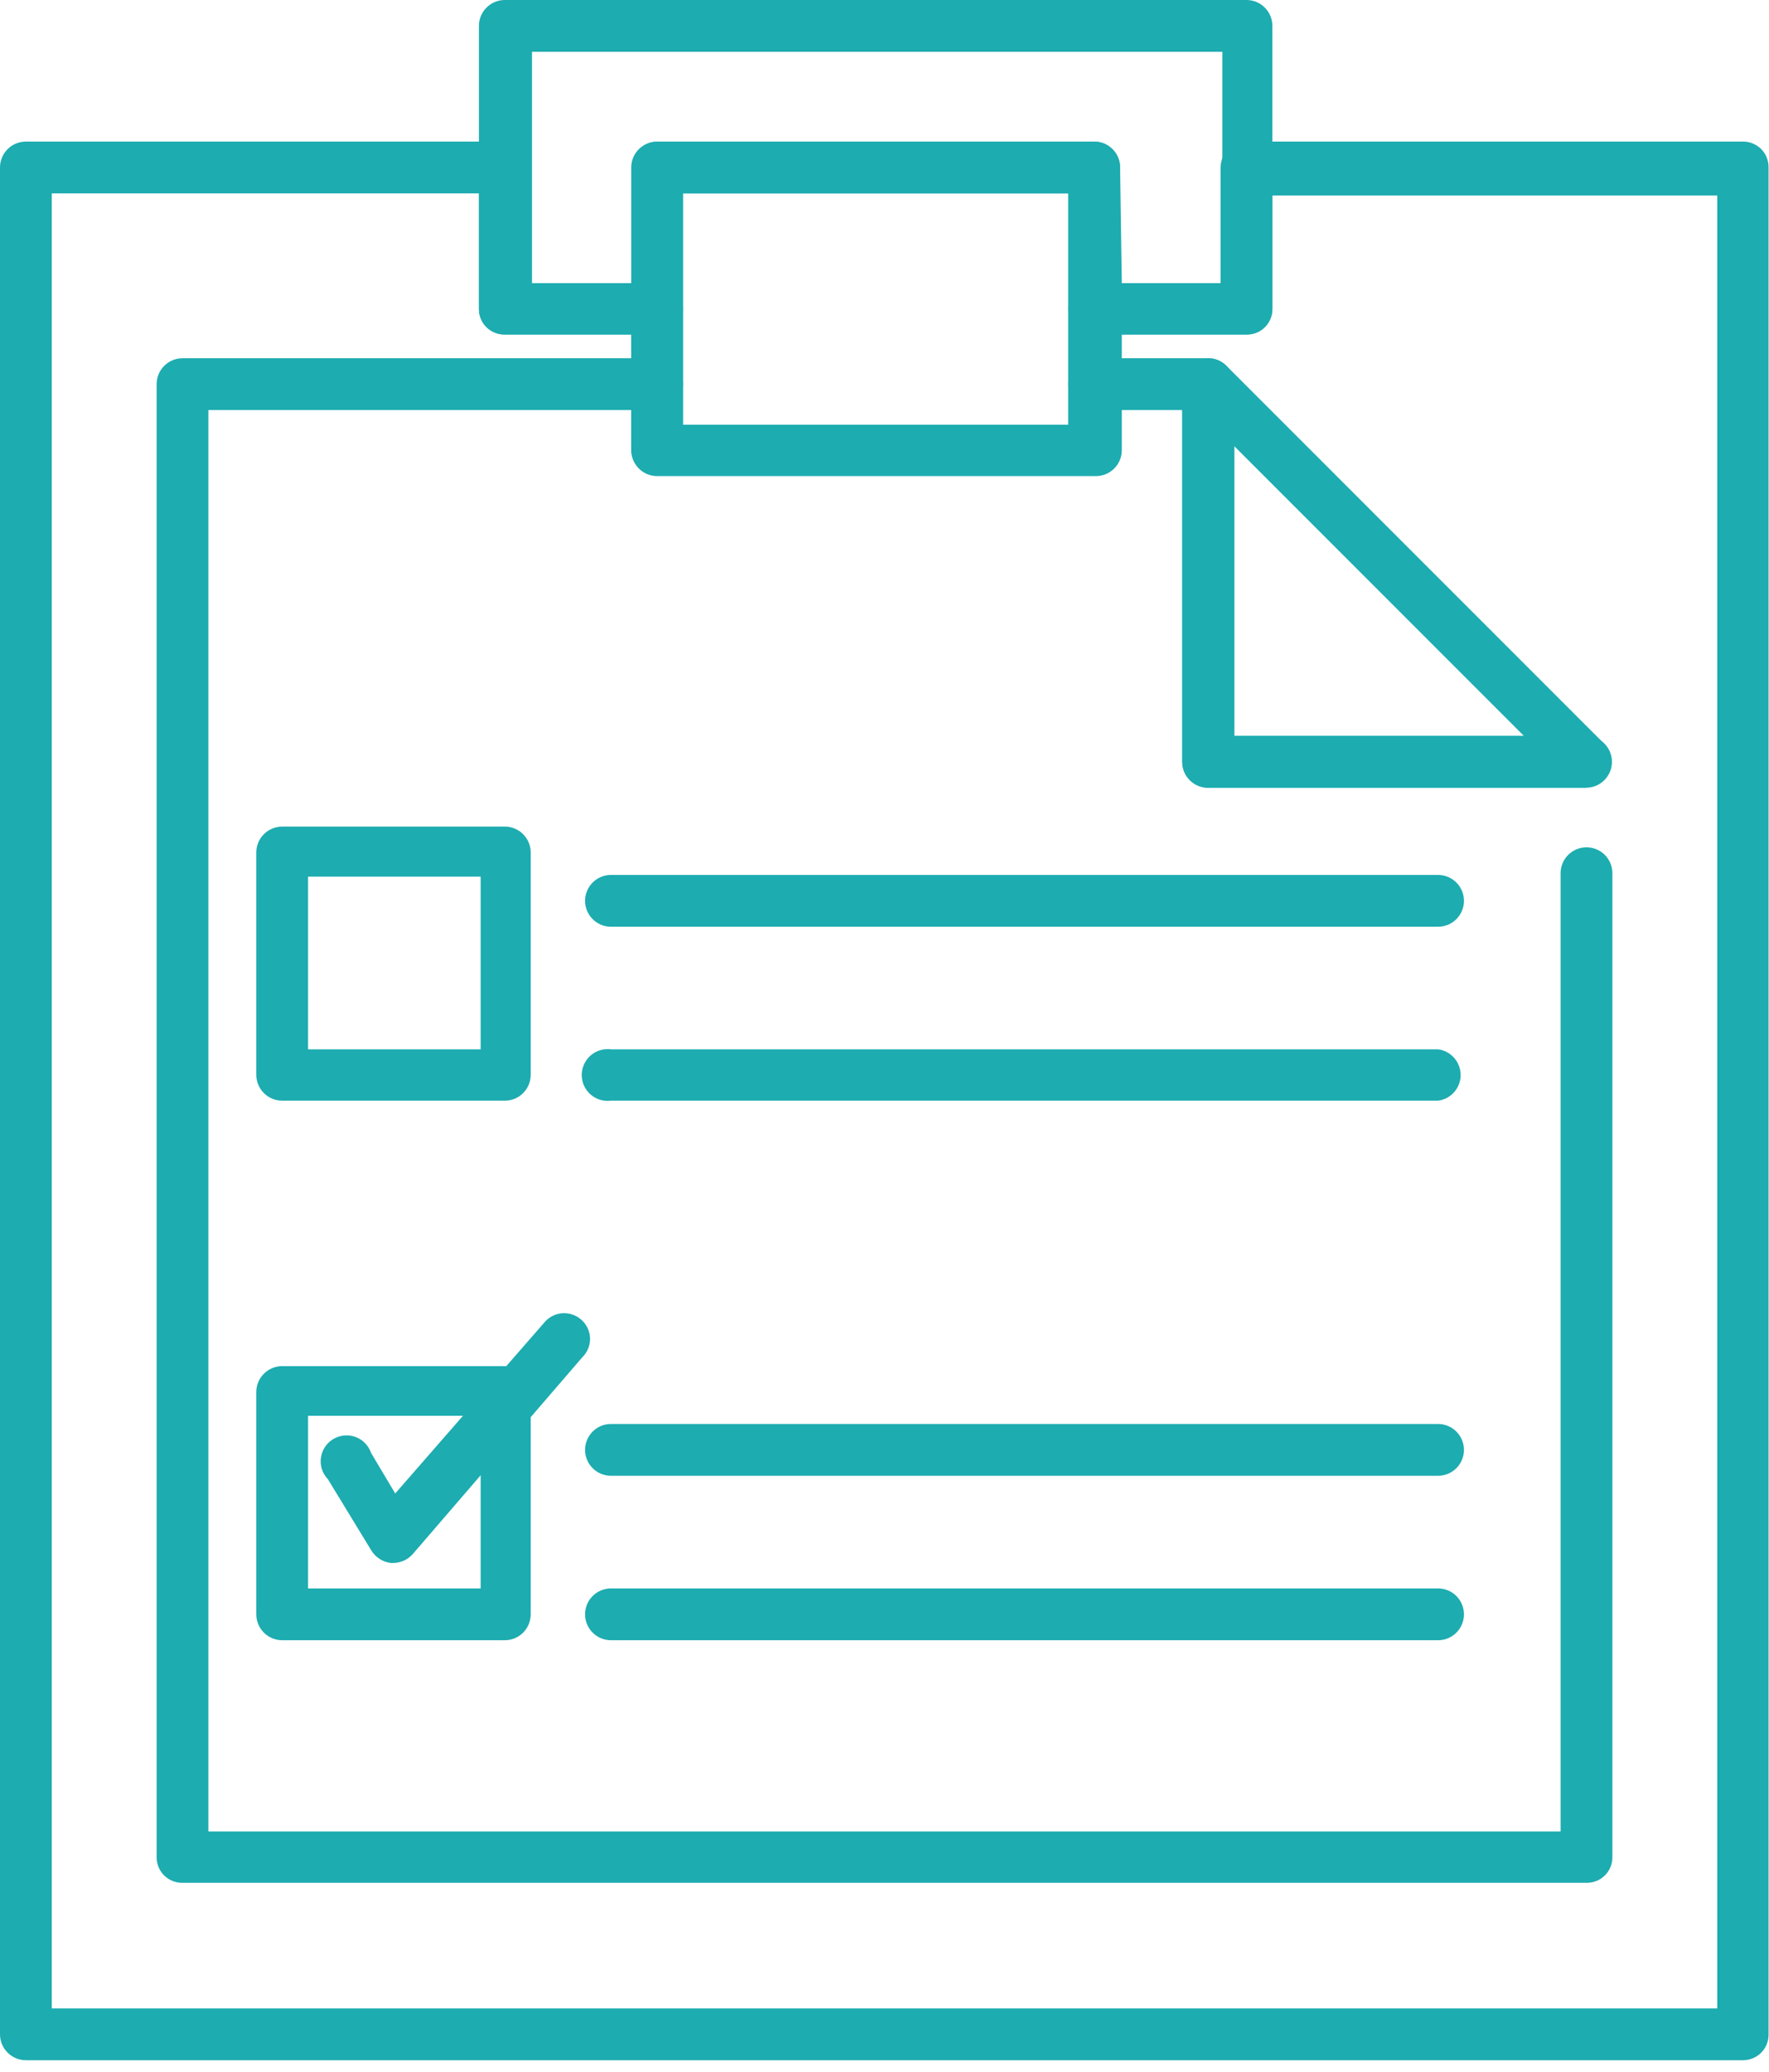 <svg width="41" height="48" viewBox="0 0 41 48" fill="none" xmlns="http://www.w3.org/2000/svg">
<path d="M36.77 43.62H4.23C4.152 43.621 4.074 43.607 4.001 43.578C3.928 43.549 3.862 43.505 3.806 43.451C3.75 43.396 3.706 43.33 3.676 43.258C3.645 43.186 3.63 43.108 3.63 43.03V8.9C3.63 8.741 3.693 8.588 3.806 8.476C3.918 8.363 4.071 8.3 4.23 8.3H15.23C15.309 8.3 15.387 8.315 15.46 8.345C15.532 8.376 15.598 8.42 15.654 8.476C15.71 8.531 15.754 8.597 15.784 8.67C15.814 8.743 15.83 8.821 15.83 8.9C15.83 8.979 15.814 9.057 15.784 9.129C15.754 9.202 15.71 9.268 15.654 9.324C15.598 9.38 15.532 9.424 15.46 9.454C15.387 9.484 15.309 9.5 15.23 9.5H4.83V42.43H36.17V20.23C36.17 20.071 36.233 19.918 36.346 19.805C36.458 19.693 36.611 19.63 36.77 19.63C36.929 19.63 37.082 19.693 37.194 19.805C37.307 19.918 37.37 20.071 37.37 20.23V43C37.374 43.081 37.361 43.161 37.333 43.237C37.305 43.313 37.261 43.382 37.205 43.44C37.148 43.498 37.081 43.544 37.006 43.575C36.931 43.606 36.851 43.621 36.77 43.62Z" fill="#1DACB0"/>
<path d="M36.77 18.25H28C27.841 18.25 27.688 18.187 27.576 18.074C27.463 17.962 27.4 17.809 27.4 17.65V9.5H25.36C25.281 9.5 25.203 9.484 25.13 9.454C25.057 9.424 24.991 9.38 24.936 9.324C24.88 9.268 24.836 9.202 24.805 9.129C24.775 9.057 24.76 8.979 24.76 8.9C24.76 8.821 24.775 8.743 24.805 8.67C24.836 8.597 24.88 8.531 24.936 8.476C24.991 8.42 25.057 8.376 25.13 8.345C25.203 8.315 25.281 8.3 25.36 8.3H28C28.159 8.3 28.311 8.363 28.424 8.476C28.537 8.588 28.6 8.741 28.6 8.9V17.05H36.76C36.919 17.05 37.072 17.113 37.184 17.226C37.297 17.338 37.36 17.491 37.36 17.65C37.36 17.809 37.297 17.962 37.184 18.074C37.072 18.187 36.919 18.25 36.76 18.25H36.77Z" fill="#1DACB0"/>
<path d="M36.77 18.25H28C27.841 18.25 27.688 18.187 27.576 18.075C27.463 17.962 27.4 17.809 27.4 17.65V8.9C27.401 8.782 27.436 8.667 27.502 8.569C27.568 8.472 27.661 8.395 27.77 8.35C27.88 8.301 28.002 8.286 28.121 8.31C28.239 8.333 28.347 8.393 28.43 8.48L37.18 17.23C37.256 17.315 37.306 17.419 37.325 17.531C37.344 17.643 37.33 17.758 37.286 17.863C37.242 17.968 37.17 18.058 37.076 18.123C36.983 18.188 36.873 18.225 36.76 18.23L36.77 18.25ZM28.61 17.05H35.32L28.61 10.34V17.05Z" fill="#1DACB0"/>
<path d="M33.33 34.19H14.16C14.001 34.19 13.848 34.127 13.736 34.014C13.623 33.902 13.56 33.749 13.56 33.59C13.56 33.431 13.623 33.279 13.736 33.166C13.848 33.053 14.001 32.99 14.16 32.99H33.33C33.489 32.99 33.642 33.053 33.754 33.166C33.867 33.279 33.93 33.431 33.93 33.59C33.93 33.749 33.867 33.902 33.754 34.014C33.642 34.127 33.489 34.19 33.33 34.19Z" fill="#1DACB0"/>
<path d="M33.33 25.5H14.16C14.076 25.511 13.99 25.504 13.908 25.479C13.826 25.454 13.751 25.412 13.687 25.356C13.623 25.3 13.572 25.23 13.536 25.153C13.501 25.075 13.483 24.991 13.483 24.905C13.483 24.82 13.501 24.735 13.536 24.658C13.572 24.58 13.623 24.511 13.687 24.454C13.751 24.398 13.826 24.356 13.908 24.331C13.99 24.306 14.076 24.299 14.16 24.31H33.33C33.475 24.329 33.608 24.4 33.704 24.509C33.8 24.619 33.853 24.759 33.853 24.905C33.853 25.051 33.8 25.192 33.704 25.301C33.608 25.411 33.475 25.481 33.33 25.5Z" fill="#1DACB0"/>
<path d="M33.33 21.47H14.16C14.001 21.47 13.848 21.407 13.736 21.294C13.623 21.182 13.56 21.029 13.56 20.87C13.56 20.711 13.623 20.558 13.736 20.446C13.848 20.333 14.001 20.27 14.16 20.27H33.33C33.489 20.27 33.642 20.333 33.754 20.446C33.867 20.558 33.93 20.711 33.93 20.87C33.93 21.029 33.867 21.182 33.754 21.294C33.642 21.407 33.489 21.47 33.33 21.47Z" fill="#1DACB0"/>
<path d="M33.33 38H14.16C14.001 38 13.848 37.937 13.736 37.824C13.623 37.712 13.56 37.559 13.56 37.4C13.56 37.241 13.623 37.088 13.736 36.975C13.848 36.863 14.001 36.8 14.16 36.8H33.33C33.489 36.8 33.642 36.863 33.754 36.975C33.867 37.088 33.93 37.241 33.93 37.4C33.93 37.559 33.867 37.712 33.754 37.824C33.642 37.937 33.489 38 33.33 38Z" fill="#1DACB0"/>
<path d="M11.7 25.5H6.54C6.381 25.5 6.228 25.437 6.116 25.324C6.003 25.212 5.94 25.059 5.94 24.9V19.75C5.94 19.591 6.003 19.438 6.116 19.326C6.228 19.213 6.381 19.15 6.54 19.15H11.7C11.859 19.15 12.012 19.213 12.124 19.326C12.237 19.438 12.3 19.591 12.3 19.75V24.9C12.3 25.059 12.237 25.212 12.124 25.324C12.012 25.437 11.859 25.5 11.7 25.5ZM7.14 24.31H11.14V20.31H7.14V24.31Z" fill="#1DACB0"/>
<path d="M11.7 38H6.54C6.381 38 6.228 37.937 6.116 37.824C6.003 37.712 5.94 37.559 5.94 37.4V32.25C5.94 32.091 6.003 31.938 6.116 31.826C6.228 31.713 6.381 31.65 6.54 31.65H11.7C11.859 31.65 12.012 31.713 12.124 31.826C12.237 31.938 12.3 32.091 12.3 32.25V37.41C12.297 37.567 12.233 37.717 12.121 37.828C12.008 37.938 11.857 38 11.7 38ZM7.14 36.8H11.14V32.8H7.14V36.8Z" fill="#1DACB0"/>
<path d="M9.12 36.21H9.06C8.965 36.199 8.874 36.167 8.794 36.114C8.714 36.062 8.648 35.992 8.6 35.91L7.6 34.27C7.538 34.205 7.491 34.127 7.462 34.042C7.434 33.957 7.426 33.866 7.437 33.777C7.449 33.688 7.48 33.602 7.529 33.527C7.578 33.452 7.643 33.388 7.72 33.341C7.796 33.295 7.883 33.266 7.972 33.257C8.061 33.248 8.152 33.259 8.236 33.289C8.321 33.32 8.397 33.369 8.46 33.433C8.523 33.497 8.571 33.575 8.6 33.66L9.16 34.6L12.65 30.6C12.706 30.544 12.772 30.5 12.845 30.469C12.918 30.439 12.996 30.423 13.075 30.423C13.154 30.423 13.232 30.439 13.305 30.469C13.378 30.5 13.444 30.544 13.5 30.6C13.556 30.655 13.6 30.72 13.63 30.792C13.66 30.864 13.676 30.942 13.676 31.02C13.676 31.098 13.66 31.175 13.63 31.247C13.6 31.32 13.556 31.385 13.5 31.44L9.57 36C9.514 36.064 9.445 36.117 9.367 36.153C9.29 36.189 9.206 36.208 9.12 36.21Z" fill="#1DACB0"/>
<path d="M40.4 47.73H0.6C0.441 47.73 0.288 47.667 0.176 47.554C0.063 47.441 0 47.289 0 47.13L0 3.88C0 3.721 0.063 3.568 0.176 3.456C0.288 3.343 0.441 3.28 0.6 3.28H11.7C11.859 3.28 12.012 3.343 12.124 3.456C12.237 3.568 12.3 3.721 12.3 3.88V6.56H15.23C15.389 6.56 15.542 6.623 15.654 6.736C15.767 6.848 15.83 7.001 15.83 7.16V9.84H24.76V7.16C24.76 7.001 24.823 6.848 24.936 6.736C25.048 6.623 25.201 6.56 25.36 6.56H28.29V3.88C28.29 3.721 28.353 3.568 28.466 3.456C28.578 3.343 28.731 3.28 28.89 3.28H40.4C40.478 3.28 40.556 3.295 40.628 3.326C40.7 3.356 40.766 3.4 40.821 3.456C40.876 3.512 40.919 3.578 40.948 3.651C40.977 3.724 40.991 3.801 40.99 3.88V47.13C40.991 47.208 40.977 47.286 40.948 47.359C40.919 47.431 40.876 47.498 40.821 47.553C40.766 47.609 40.7 47.654 40.628 47.684C40.556 47.714 40.478 47.73 40.4 47.73ZM1.2 46.53H39.8V4.53H29.49V7.16C29.49 7.238 29.474 7.316 29.444 7.388C29.414 7.46 29.369 7.526 29.314 7.581C29.258 7.635 29.192 7.679 29.119 7.708C29.046 7.737 28.968 7.751 28.89 7.75H26V10.43C26 10.589 25.937 10.742 25.824 10.854C25.712 10.967 25.559 11.03 25.4 11.03H15.23C15.071 11.03 14.918 10.967 14.806 10.854C14.693 10.742 14.63 10.589 14.63 10.43V7.75H11.7C11.622 7.751 11.544 7.737 11.471 7.708C11.398 7.679 11.332 7.635 11.276 7.581C11.22 7.526 11.176 7.46 11.146 7.388C11.116 7.316 11.1 7.238 11.1 7.16V4.48H1.2V46.53Z" fill="#1DACB0"/>
<path d="M28.89 7.75H25.36C25.282 7.751 25.204 7.737 25.131 7.708C25.058 7.679 24.992 7.636 24.936 7.581C24.881 7.526 24.836 7.46 24.806 7.388C24.776 7.316 24.76 7.238 24.76 7.16V4.48H15.83V7.16C15.83 7.238 15.815 7.316 15.784 7.388C15.754 7.46 15.71 7.526 15.654 7.581C15.598 7.636 15.532 7.679 15.459 7.708C15.386 7.737 15.308 7.751 15.23 7.75H11.7C11.622 7.751 11.544 7.737 11.471 7.708C11.399 7.679 11.332 7.636 11.276 7.581C11.221 7.526 11.176 7.46 11.146 7.388C11.116 7.316 11.1 7.238 11.1 7.16V0.6C11.1 0.441 11.163 0.288 11.276 0.176C11.388 0.063 11.541 0 11.7 0L28.89 0C29.049 0 29.202 0.063 29.314 0.176C29.427 0.288 29.49 0.441 29.49 0.6V7.16C29.49 7.238 29.474 7.316 29.444 7.388C29.414 7.46 29.37 7.526 29.314 7.581C29.258 7.636 29.192 7.679 29.119 7.708C29.046 7.737 28.968 7.751 28.89 7.75ZM26 6.56H28.33V1.2H12.33V6.56H14.66V3.88C14.66 3.721 14.723 3.568 14.836 3.456C14.948 3.343 15.101 3.28 15.26 3.28H25.36C25.519 3.28 25.672 3.343 25.784 3.456C25.897 3.568 25.96 3.721 25.96 3.88L26 6.56Z" fill="#1DACB0"/>
<path d="M25.36 11H15.23C15.071 11 14.918 10.937 14.806 10.824C14.693 10.711 14.63 10.559 14.63 10.4V3.88C14.63 3.721 14.693 3.568 14.806 3.456C14.918 3.343 15.071 3.28 15.23 3.28H25.36C25.519 3.28 25.672 3.343 25.784 3.456C25.897 3.568 25.96 3.721 25.96 3.88V10.43C25.952 10.584 25.886 10.729 25.774 10.835C25.662 10.941 25.514 11 25.36 11ZM15.83 9.84H24.76V4.48H15.83V9.84Z" fill="#1DACB0"/>
</svg>
